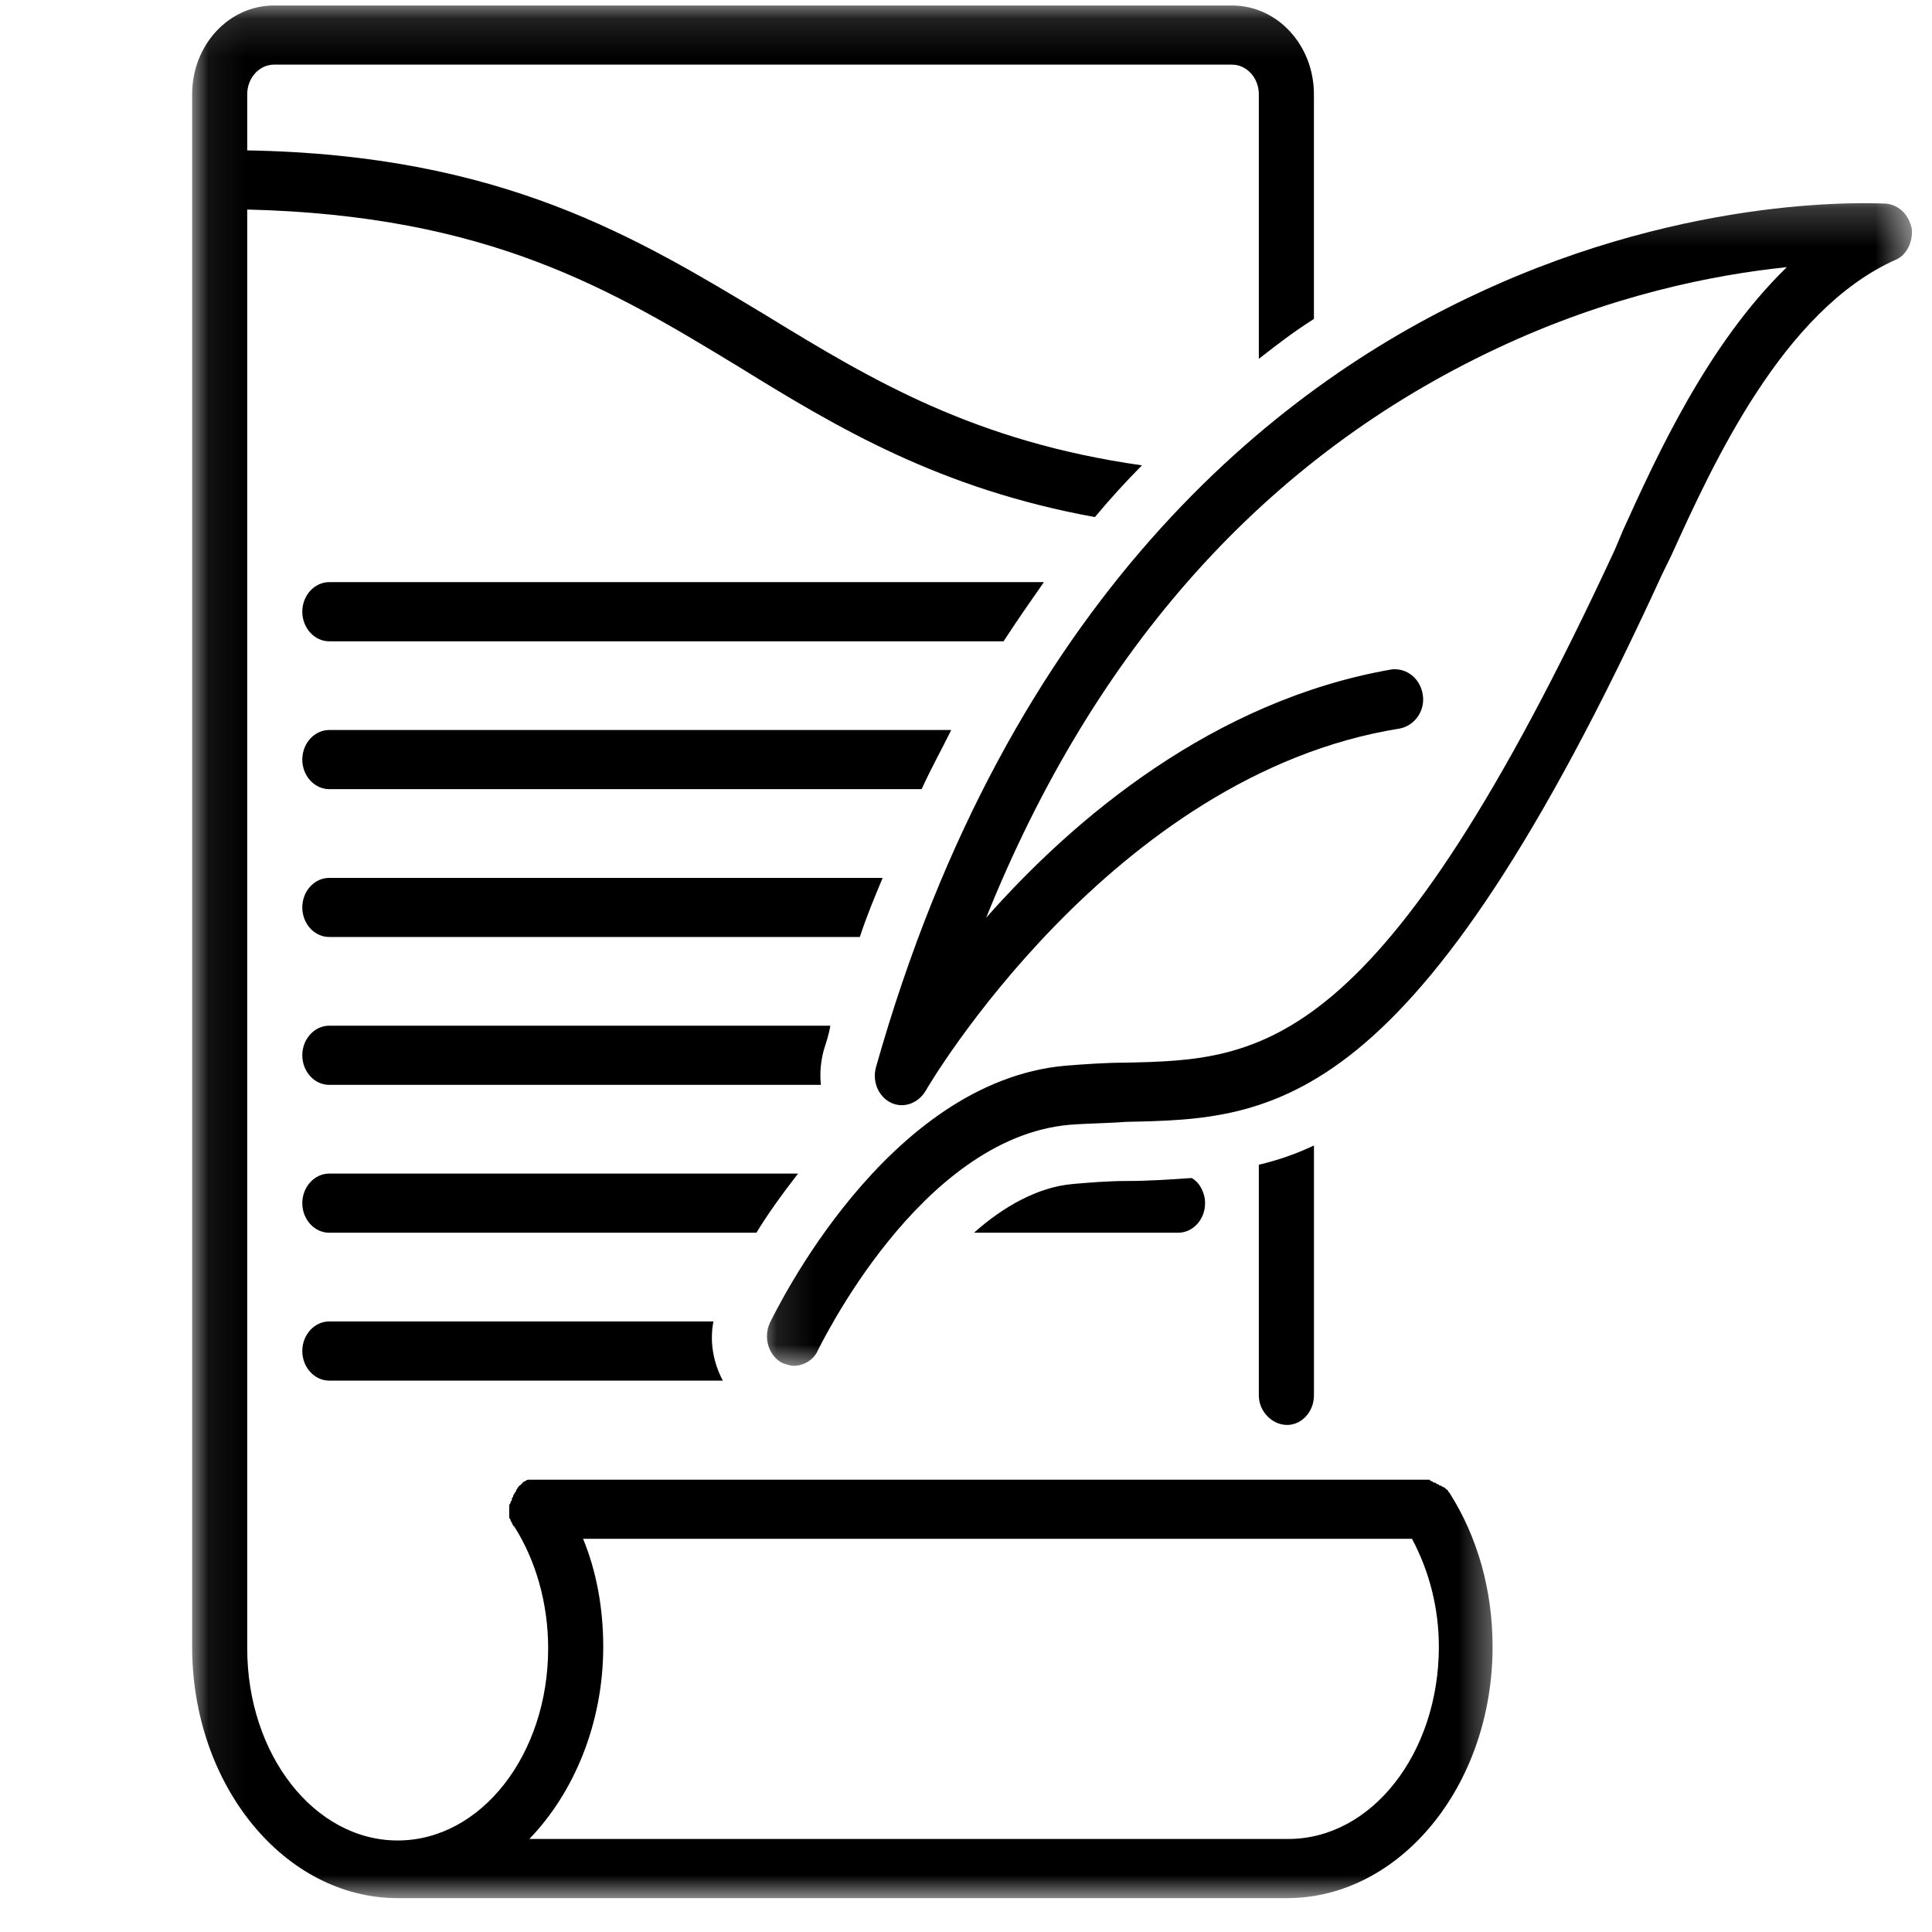 <svg width="51" height="51" viewBox="0 0 51 51" fill="none" xmlns="http://www.w3.org/2000/svg">
<g id="hist&#195;&#179;ria" clip-path="url(#clip0_415_2598)">
<g id="Clip path group">
<mask id="mask0_415_2598" style="mask-type:luminance" maskUnits="userSpaceOnUse" x="5" y="0" width="35" height="51">
<g id="0df27e44c3">
<path id="Vector" d="M5.072 0.125H39.586V50.125H5.072V0.125Z" fill="white"/>
</g>
</mask>
<g mask="url(#mask0_415_2598)">
<g id="Group">
<path id="Vector_2" d="M10.498 50.106H33.975C36.953 50.106 39.4 47.139 39.4 43.47C39.4 41.987 39.01 40.582 38.265 39.411L38.23 39.372C38.23 39.333 38.194 39.333 38.159 39.294C38.159 39.294 38.124 39.254 38.088 39.254C38.088 39.254 38.052 39.215 38.017 39.215C37.982 39.215 37.982 39.177 37.946 39.177C37.911 39.177 37.911 39.138 37.876 39.138C37.839 39.138 37.839 39.138 37.804 39.099C37.769 39.099 37.769 39.099 37.733 39.06C37.698 39.06 37.663 39.06 37.663 39.06H37.627H14.151C14.115 39.06 14.08 39.06 14.044 39.06H14.009H13.973C13.938 39.06 13.903 39.06 13.867 39.099C13.831 39.099 13.796 39.138 13.761 39.177L13.725 39.215C13.69 39.215 13.69 39.254 13.655 39.294C13.655 39.294 13.619 39.333 13.619 39.372L13.583 39.411C13.583 39.45 13.548 39.45 13.548 39.489C13.548 39.528 13.512 39.528 13.512 39.567C13.512 39.606 13.512 39.606 13.477 39.645C13.477 39.684 13.477 39.684 13.442 39.723C13.442 39.762 13.442 39.801 13.442 39.84V39.879C13.442 39.918 13.442 39.957 13.442 40.036C13.442 40.075 13.442 40.075 13.477 40.113C13.477 40.152 13.477 40.152 13.512 40.191C13.512 40.23 13.548 40.27 13.583 40.309C14.151 41.207 14.47 42.338 14.47 43.509C14.47 46.319 12.697 48.584 10.498 48.584C8.299 48.584 6.526 46.319 6.526 43.509V5.531C12.909 5.687 16.137 7.639 19.541 9.707C22.13 11.308 24.825 12.908 28.903 13.65C29.293 13.181 29.719 12.713 30.145 12.284C25.747 11.659 23.052 10.059 20.25 8.342C16.81 6.273 13.264 4.087 6.526 3.97V2.487C6.526 2.057 6.845 1.706 7.235 1.706H32.52C32.911 1.706 33.23 2.057 33.23 2.487V9.473C33.726 9.083 34.188 8.732 34.684 8.42V2.487C34.684 1.199 33.726 0.145 32.52 0.145H7.235C6.029 0.145 5.072 1.199 5.072 2.487V43.47C5.072 47.139 7.519 50.106 10.498 50.106ZM15.924 43.47C15.924 42.456 15.746 41.48 15.392 40.621H37.273C37.733 41.48 37.982 42.456 37.982 43.47C37.982 46.281 36.209 48.544 34.01 48.544H13.973C15.144 47.334 15.924 45.5 15.924 43.47Z" fill="black"/>
</g>
</g>
</g>
<path id="Vector_3" d="M33.976 37.615C34.365 37.615 34.685 37.264 34.685 36.834V30.238C34.188 30.472 33.727 30.628 33.23 30.746V36.834C33.23 37.264 33.585 37.615 33.976 37.615Z" fill="black"/>
<path id="Vector_4" d="M21.067 30.98H8.69C8.3 30.98 7.98 31.331 7.98 31.761C7.98 32.19 8.3 32.541 8.69 32.541H19.967C20.251 32.073 20.641 31.526 21.067 30.98Z" fill="black"/>
<path id="Vector_5" d="M8.69 34.883C8.3 34.883 7.98 35.234 7.98 35.663C7.98 36.093 8.3 36.445 8.69 36.445H19.081C18.833 35.976 18.726 35.429 18.833 34.883H8.69Z" fill="black"/>
<path id="Vector_6" d="M29.754 31.175C29.258 31.175 28.797 31.214 28.336 31.253C27.378 31.331 26.456 31.877 25.711 32.541H31.101C31.492 32.541 31.811 32.19 31.811 31.761C31.811 31.488 31.669 31.214 31.456 31.097C30.889 31.136 30.322 31.175 29.754 31.175Z" fill="black"/>
<path id="Vector_7" d="M8.69 28.638H21.67C21.634 28.325 21.67 28.013 21.74 27.74C21.811 27.506 21.882 27.311 21.918 27.076H8.69C8.3 27.076 7.98 27.428 7.98 27.857C7.98 28.286 8.3 28.638 8.69 28.638Z" fill="black"/>
<path id="Vector_8" d="M8.69 20.831H24.329C24.577 20.285 24.861 19.778 25.11 19.27H8.69C8.3 19.27 7.98 19.622 7.98 20.051C7.98 20.48 8.3 20.831 8.69 20.831Z" fill="black"/>
<path id="Vector_9" d="M8.69 16.929H26.492C26.847 16.382 27.201 15.874 27.556 15.367H8.69C8.3 15.367 7.98 15.718 7.98 16.147C7.98 16.577 8.3 16.929 8.69 16.929Z" fill="black"/>
<path id="Vector_10" d="M8.69 24.734H22.698C22.875 24.188 23.088 23.681 23.3 23.174H8.69C8.3 23.174 7.98 23.524 7.98 23.954C7.98 24.384 8.3 24.734 8.69 24.734Z" fill="black"/>
<g id="Clip path group_2">
<mask id="mask1_415_2598" style="mask-type:luminance" maskUnits="userSpaceOnUse" x="20" y="5" width="31" height="32">
<g id="15c0aff824">
<path id="Vector_11" d="M20.117 5.212H50.501V36.164H20.117V5.212Z" fill="white"/>
</g>
</mask>
<g mask="url(#mask1_415_2598)">
<g id="Group_2">
<path id="Vector_12" d="M50.466 6.039C50.395 5.687 50.146 5.414 49.792 5.375C49.579 5.375 44.721 5.063 38.976 7.756C33.692 10.214 26.635 15.758 23.124 28.17C23.018 28.559 23.195 28.95 23.514 29.107C23.834 29.262 24.224 29.145 24.436 28.794C24.472 28.716 29.33 20.441 36.954 19.231C37.344 19.153 37.628 18.763 37.557 18.333C37.487 17.904 37.132 17.631 36.741 17.67C32.026 18.489 28.337 21.612 26.032 24.227C28.904 17.084 33.444 12.049 39.508 9.2C42.487 7.795 45.253 7.248 47.168 7.053C45.075 9.083 43.728 12.049 42.842 14.001L42.629 14.508C36.423 27.897 33.301 27.974 29.685 28.052C29.188 28.052 28.656 28.091 28.125 28.131C23.373 28.559 20.464 34.649 20.322 34.922C20.145 35.313 20.287 35.781 20.642 35.976C20.748 36.015 20.855 36.054 20.96 36.054C21.209 36.054 21.493 35.898 21.599 35.625C21.635 35.586 24.259 30.043 28.231 29.692C28.727 29.653 29.224 29.653 29.72 29.614C33.656 29.536 37.344 29.419 43.87 15.172L44.118 14.664C45.218 12.245 47.061 8.185 50.04 6.858C50.324 6.741 50.501 6.389 50.466 6.039Z" fill="black"/>
</g>
</g>
</g>
</g>
<defs>
<clipPath id="clip0_415_2598">
<rect width="50" height="50" fill="white" transform="translate(0.5 0.125)"/>
</clipPath>
</defs>
</svg>
